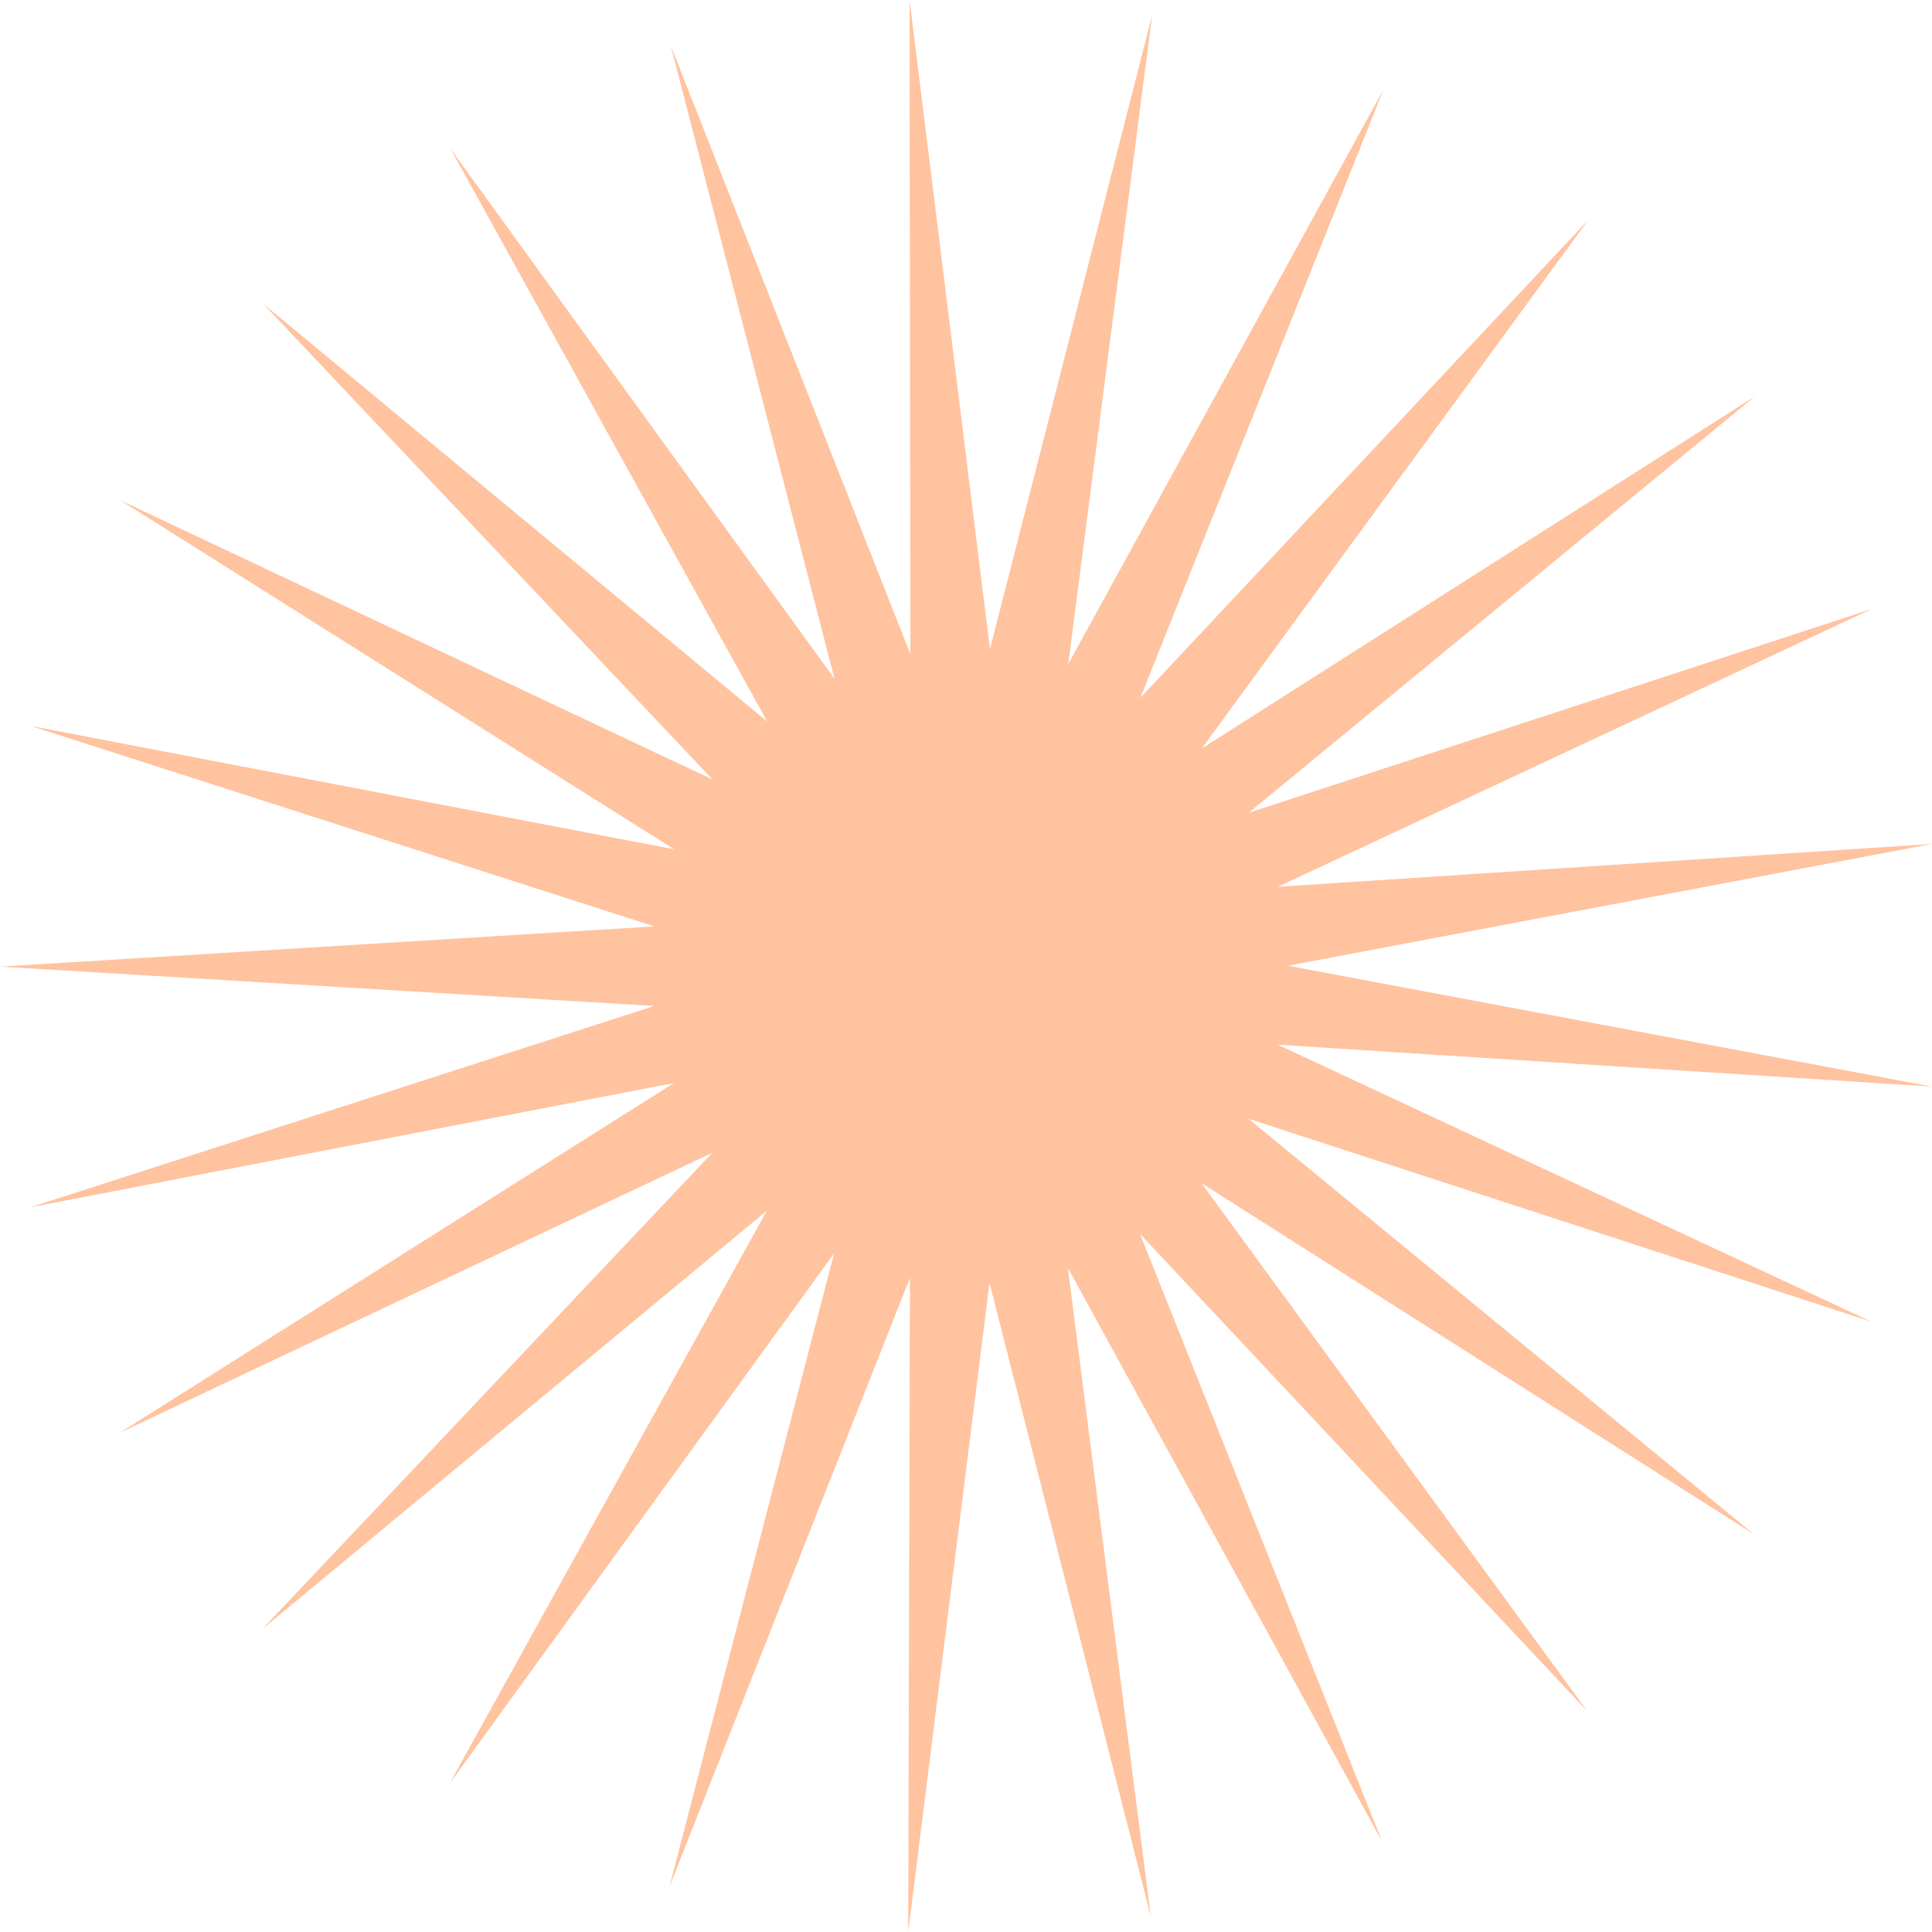 <svg width="400" height="400" viewBox="0 0 400 400" fill="none" xmlns="http://www.w3.org/2000/svg">
<path d="M188.315 0L188.485 135.437L138.872 9.448L172.781 140.539L93.317 30.869L158.84 149.379L54.515 62.915L147.531 161.395L24.904 103.573L139.571 175.837L6.341 150.291L135.453 191.797L0 200.133L135.44 208.277L6.272 249.965L139.533 224.232L24.765 296.656L147.477 238.664L54.32 337.277L158.768 250.667L93.077 369.269L172.701 259.483L138.6 390.621L188.395 264.563L188.035 400L204.869 265.587L238.267 396.811L221.088 262.491L286.144 381.253L236.027 255.464L328.656 354.309L248.755 244.955L363.136 317.667L258.469 231.616L387.413 273.629L264.555 216.296L399.963 224.968L266.637 199.944L400 174.733L264.576 183.603L387.517 126.091L258.512 168.285L363.301 82.088L248.819 154.963L328.872 45.493L236.109 144.469L286.397 18.611L221.176 137.464L238.544 3.12L204.963 134.389L188.315 0Z" fill="#FFC3A0"/>
</svg>
